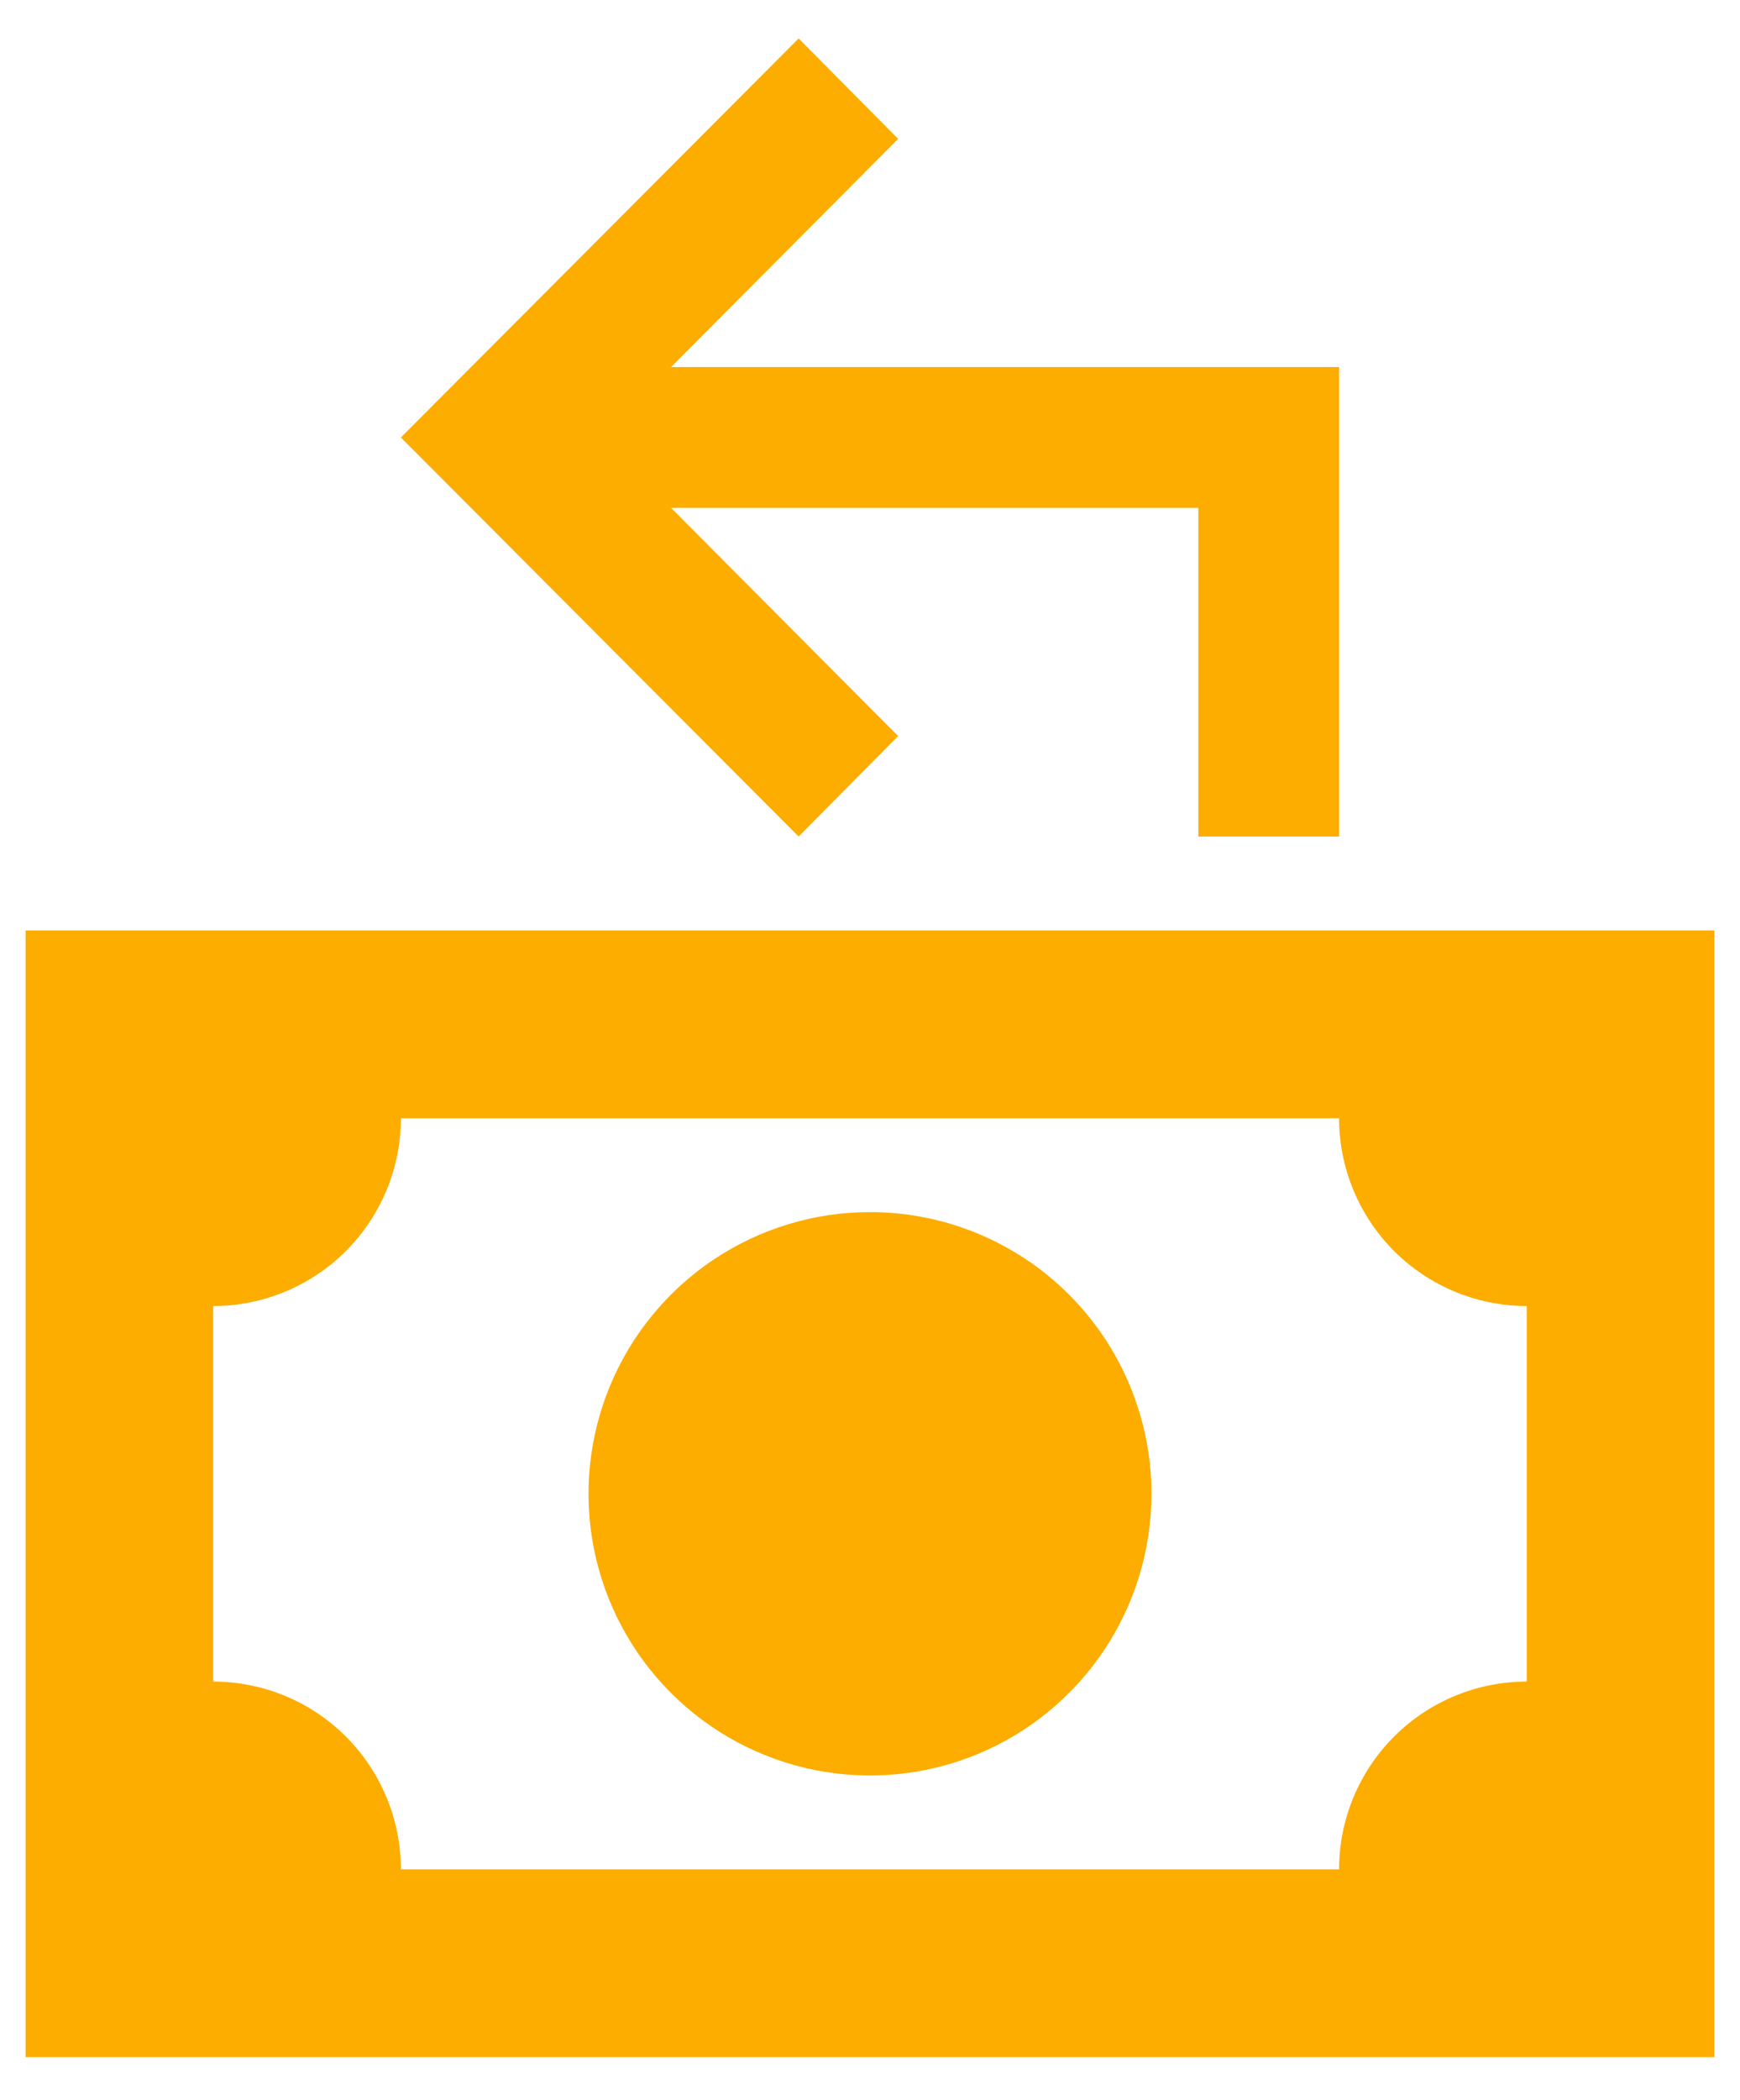 <svg width="34" height="41" viewBox="0 0 34 41" fill="none" xmlns="http://www.w3.org/2000/svg">
<path d="M17.55 14.372L13.113 9.917H23.416V16.334H26.166V7.167H13.113L17.55 2.712L15.606 0.751L7.833 8.542L15.606 16.334L17.55 14.372ZM17 23.667C15.912 23.667 14.849 23.99 13.944 24.594C13.04 25.199 12.335 26.058 11.918 27.063C11.502 28.068 11.393 29.174 11.605 30.24C11.818 31.307 12.341 32.287 13.111 33.056C13.88 33.826 14.86 34.349 15.927 34.562C16.994 34.774 18.099 34.665 19.105 34.249C20.11 33.833 20.968 33.127 21.573 32.223C22.177 31.319 22.5 30.255 22.5 29.167C22.5 27.709 21.92 26.31 20.889 25.278C19.857 24.247 18.458 23.667 17 23.667ZM0.5 18.167V40.167H33.5V18.167H0.5ZM29.833 32.834C28.861 32.834 27.928 33.22 27.24 33.908C26.553 34.596 26.166 35.528 26.166 36.501H7.833C7.833 35.528 7.447 34.596 6.759 33.908C6.072 33.22 5.139 32.834 4.166 32.834V25.501C5.139 25.501 6.072 25.114 6.759 24.427C7.447 23.739 7.833 22.806 7.833 21.834H26.166C26.166 22.806 26.553 23.739 27.24 24.427C27.928 25.114 28.861 25.501 29.833 25.501V32.834Z" fill="#FCAD00"/>
</svg>
